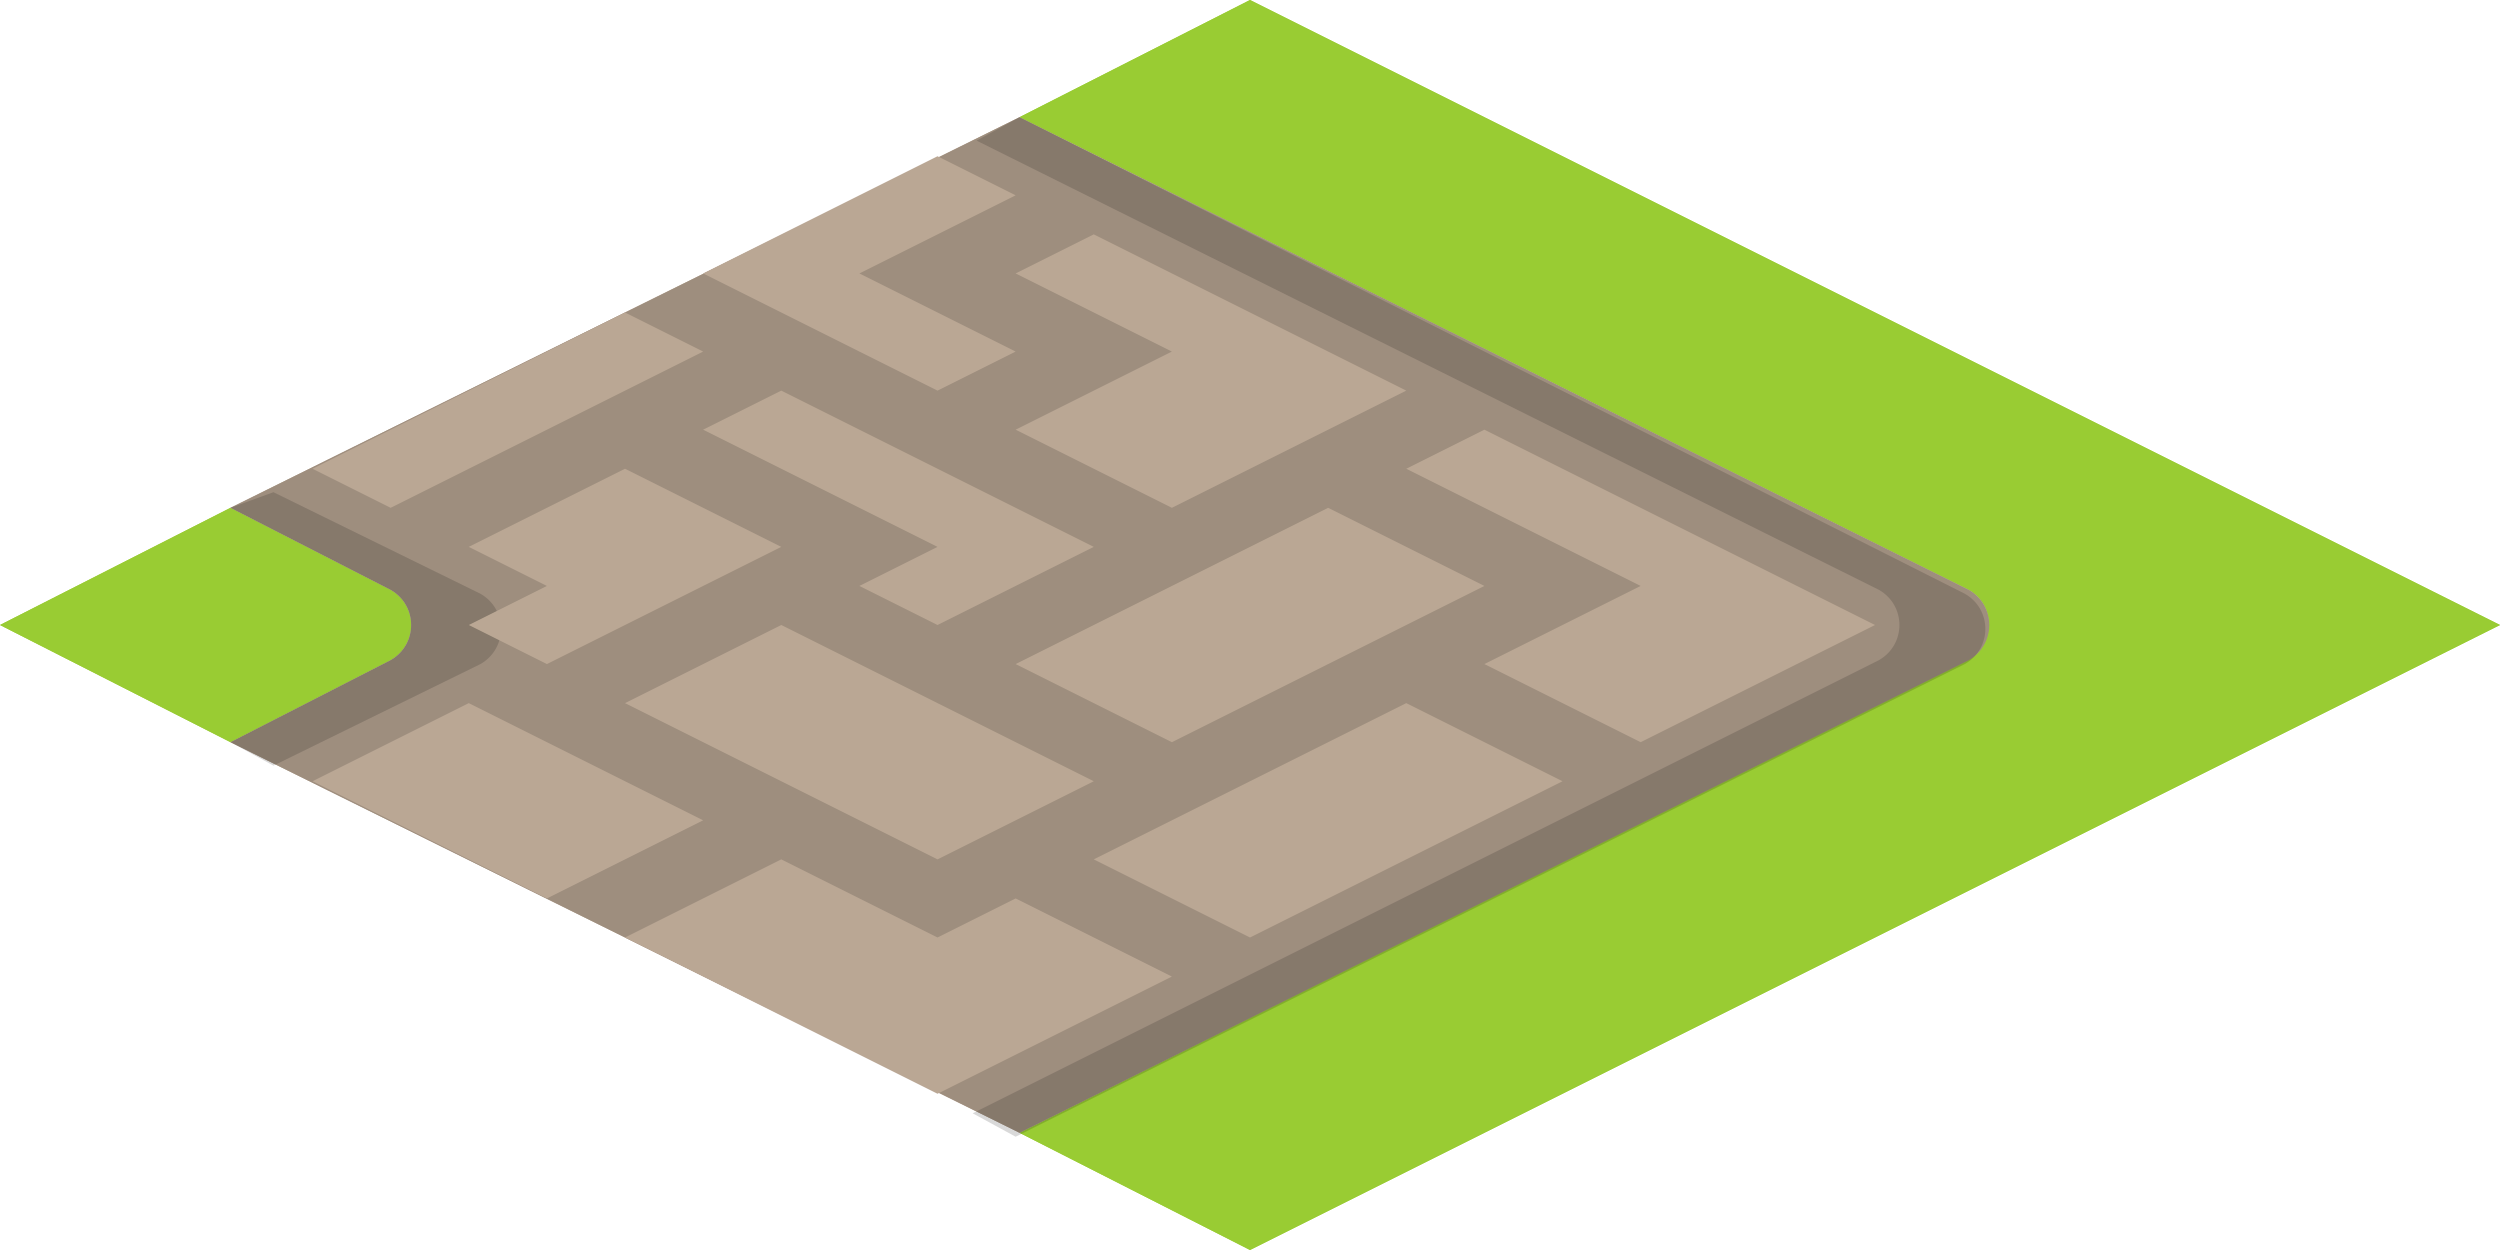<svg xmlns:xlink="http://www.w3.org/1999/xlink"  viewBox="0 0 64 32" xmlns="http://www.w3.org/2000/svg"><path d="m5.9 19 4.1-2.1c.7-.4.7-1.4 0-1.8l-4.1-2.1-5.9 3z" fill="#9c3"/><path d="m50.3 16.9-24.2 12.1 5.9 3 32-16-32-16-5.9 3 24.3 12.1c.7.4.7 1.4-.1 1.8z" fill="#9c3"/><path d="m5.9 19 20.2 10 24.3-12.1c.7-.4.7-1.4 0-1.8l-24.3-12.1-20.2 10 4.1 2.1c.7.4.7 1.4 0 1.8z" fill="#baa794"/><path d="m5.9 19 4.1-2.1c.7-.4.7-1.4 0-1.8l-4.1-2.1-5.9 3z" fill="#9c3"/><path d="m50.3 16.9-24.2 12.1 5.9 3 32-16-32-16-5.9 3 24.3 12.1c.7.4.7 1.4-.1 1.8z" fill="#9c3"/><path d="m5.9 19 20.2 10 24.3-12.1c.7-.4.7-1.4 0-1.8l-24.3-12.1-20.2 10 4.1 2.1c.7.4.7 1.4 0 1.8z" fill="#baa794"/><path d="m5.9 19 20.2 10 24.3-12.1c.7-.4.7-1.4 0-1.8l-24.3-12.1-20.2 10 4.1 2.1c.7.4.7 1.4 0 1.8z" opacity=".15"/><path d="m5.9 19 1.1.6 5.3-2.6c.7-.4.7-1.4 0-1.8l-5.3-2.6-1.1.4 4.1 2.1c.7.4.7 1.4 0 1.8z" opacity=".15"/><path d="m48.1 15.1c.7.4.7 1.4 0 1.8l-23.2 11.6 1.1.6 24.3-12.1c.7-.4.7-1.4 0-1.8l-24.2-12.2-1.1.6z" opacity=".15"/><g fill="#baa794"><path d="m24 10-6-3 6-3 2 1-4 2 4 2z"/><path d="m16 8-8 4 2 1 8-4z"/><path d="m8 20 4-2 6 3-4 2z"/><path d="m16 24 4-2 4 2 2-1 4 2-6 3z"/><path d="m24 22 4-2-8-4-4 2z"/><path d="m14 17 6-3-4-2-4 2 2 1-2 1z"/><path d="m18 11 2-1 8 4-4 2-2-1 2-1z"/><path d="m28 22 4 2 8-4-4-2z"/><path d="m26 11 4-2-4-2 2-1 8 4-6 3z"/><path d="m30 19 8-4-4-2-8 4z"/><path d="m36 12 2-1 10 5-6 3-4-2 4-2z"/></g></svg>
